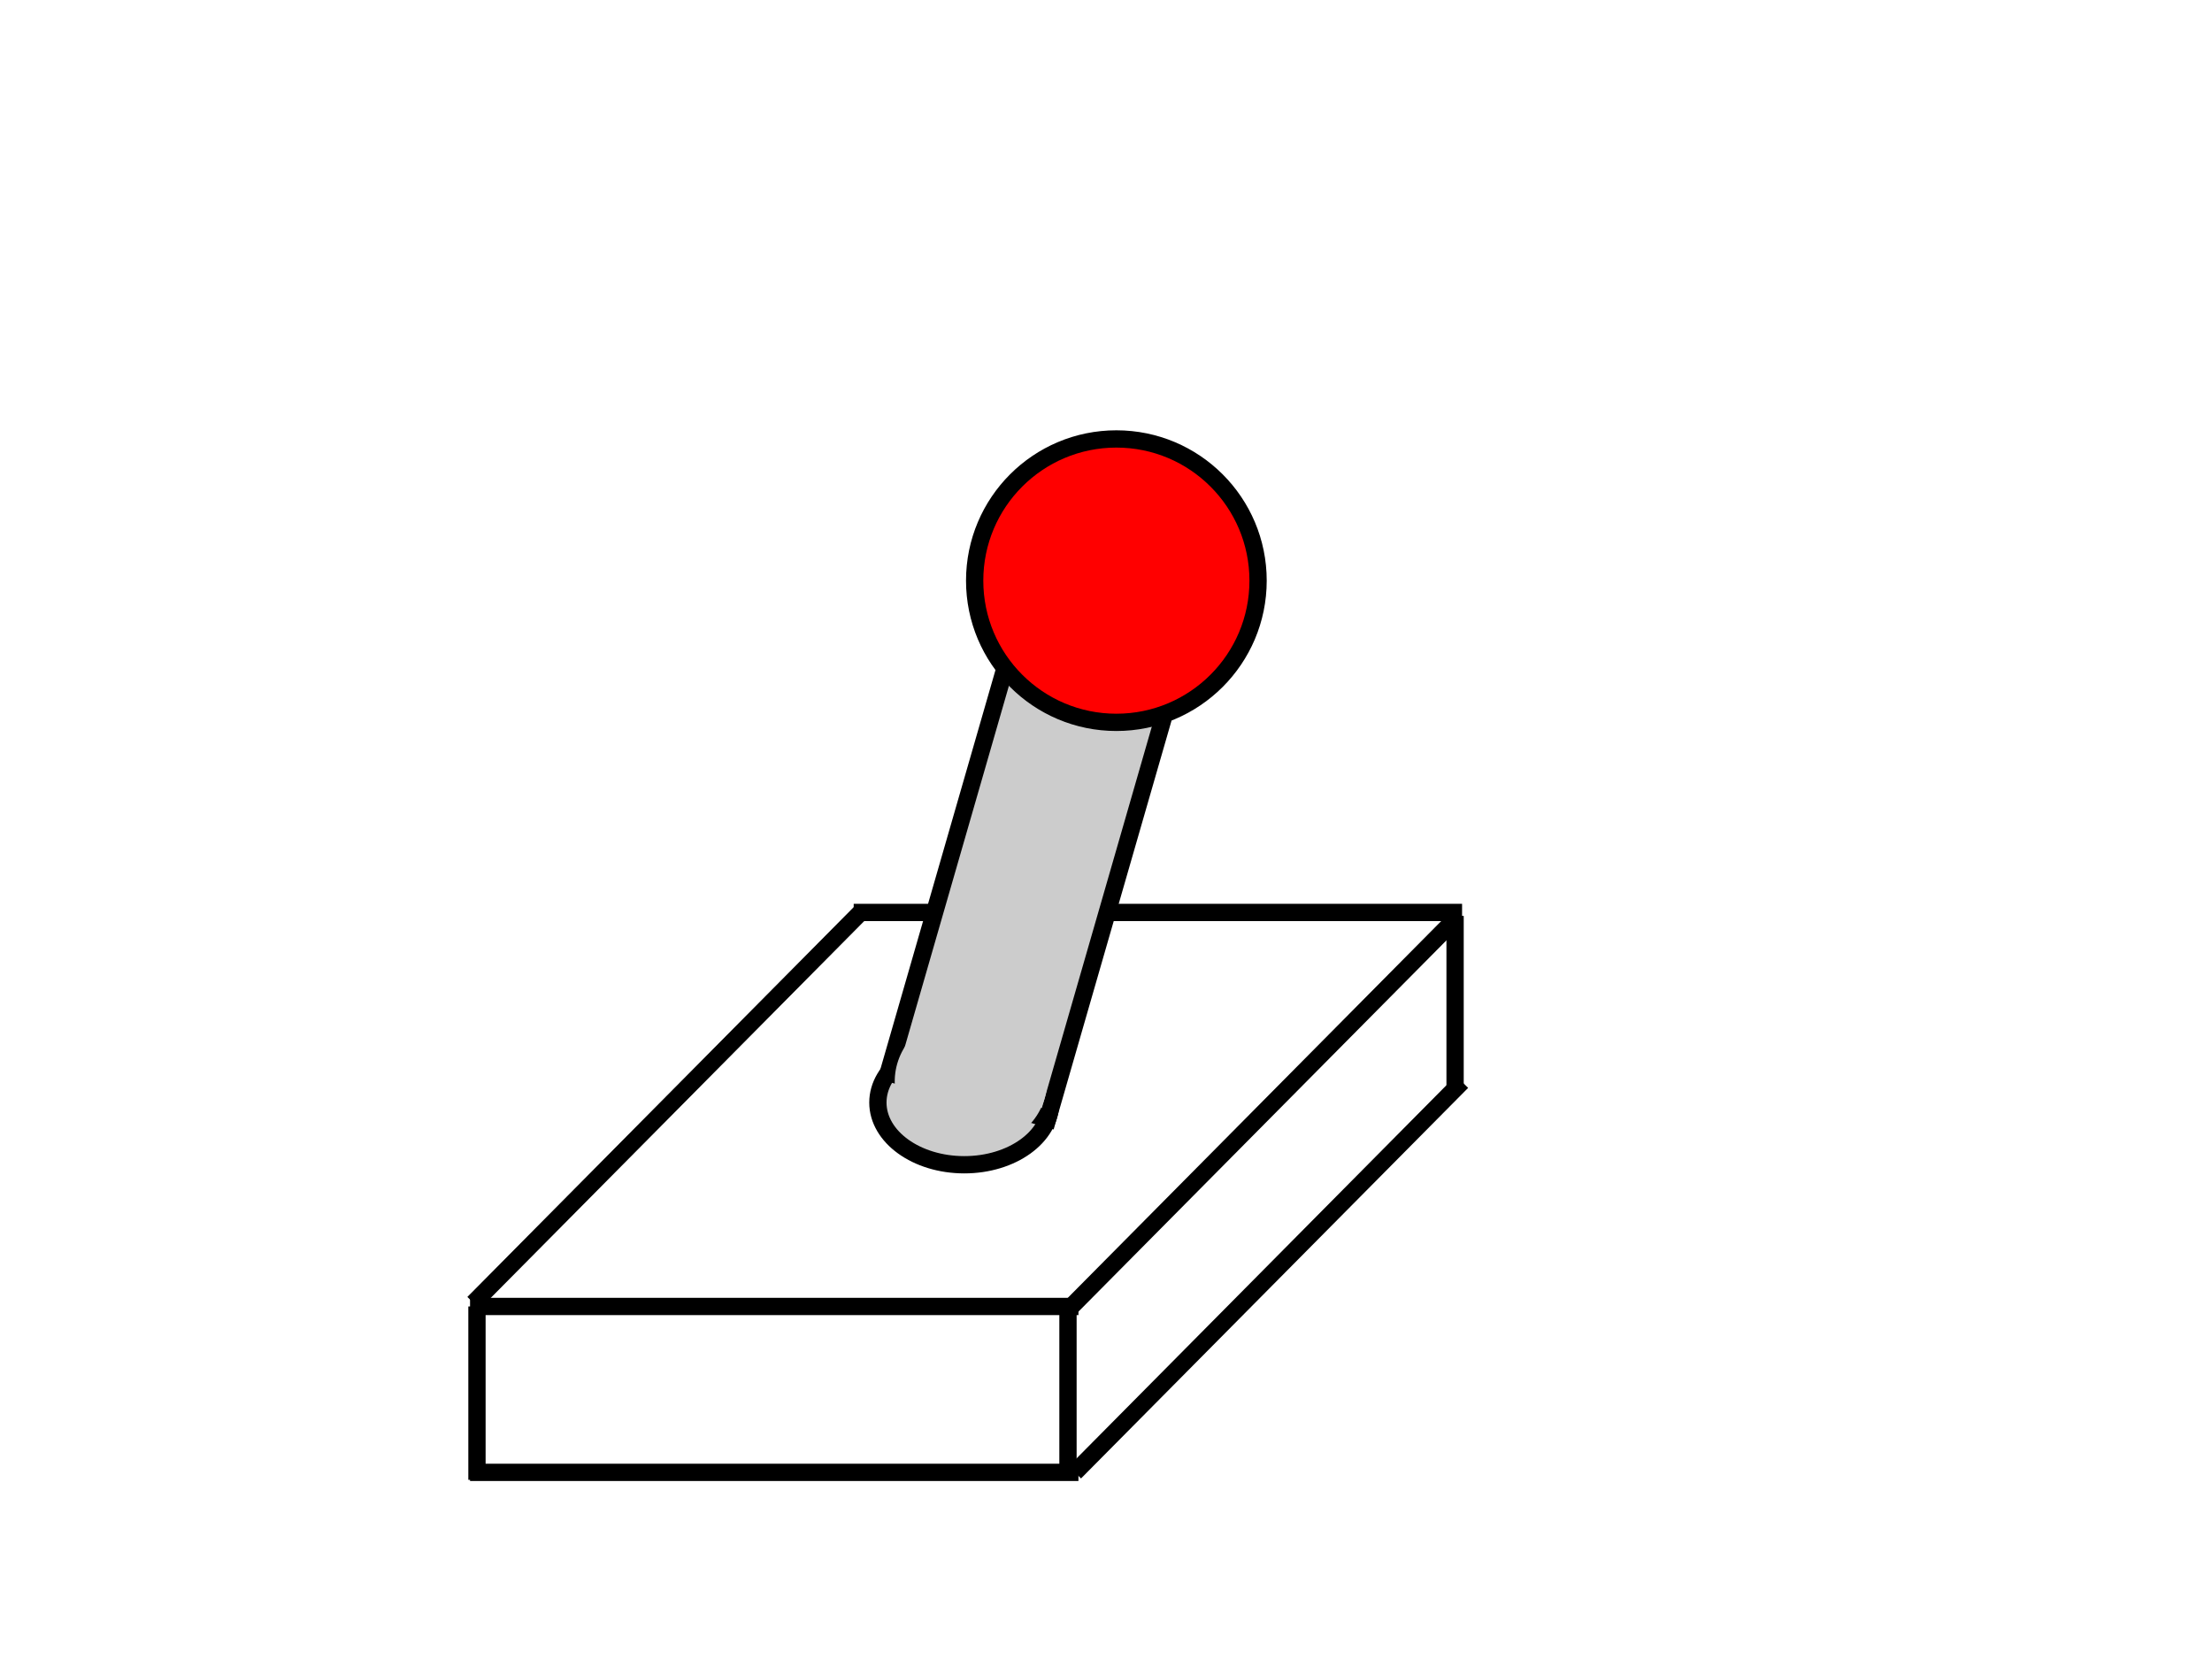 <?xml version="1.0"?>
<svg width="640" height="480" xmlns="http://www.w3.org/2000/svg">
 <!-- Created with SVG-edit - http://svg-edit.googlecode.com/ -->
 <g>
  <title>Layer 1</title>
  <line id="svg_2" y2="377" x2="137" y1="264" x1="249" stroke-width="5" stroke="#000000" fill="none"/>
  <line id="svg_3" y2="264" x2="423.024" y1="264" x1="247" stroke-width="5" stroke="#000000" fill="none"/>
  <line id="svg_4" y2="379" x2="309" y1="266" x1="421" stroke-width="5" stroke="#000000" fill="none"/>
  <line id="svg_5" y2="378" x2="312.024" y1="378" x1="136" stroke-width="5" stroke="#000000" fill="none"/>
  <line id="svg_6" y2="426" x2="312.024" y1="426" x1="136" stroke-width="5" stroke="#000000" fill="none"/>
  <line id="svg_7" y2="428.16" x2="138" y1="378" x1="138" stroke-linecap="null" stroke-linejoin="null" stroke-dasharray="null" stroke-width="5" stroke="#000000" fill="none"/>
  <line id="svg_8" y2="427.16" x2="309" y1="377" x1="309" stroke-linecap="null" stroke-linejoin="null" stroke-dasharray="null" stroke-width="5" stroke="#000000" fill="none"/>
  <line id="svg_9" y2="426" x2="311" y1="313" x1="423" stroke-width="5" stroke="#000000" fill="none"/>
  <line id="svg_10" y2="315.16" x2="421" y1="265" x1="421" stroke-linecap="null" stroke-linejoin="null" stroke-dasharray="null" stroke-width="5" stroke="#000000" fill="none"/>
  <ellipse ry="18" rx="25" id="svg_11" cy="319" cx="279" stroke-linecap="null" stroke-linejoin="null" stroke-dasharray="null" stroke-width="5" stroke="#000000" fill="#cccccc"/>
  <rect transform="rotate(16.086 301,244.5) " id="svg_12" height="151" width="48" y="169" x="277" stroke-linecap="null" stroke-linejoin="null" stroke-dasharray="null" stroke-width="5" stroke="#000000" fill="#cccccc"/>
  <ellipse ry="41" rx="41" id="svg_13" cy="168" cx="323" stroke-linecap="null" stroke-linejoin="null" stroke-dasharray="null" stroke-width="5" stroke="#000000" fill="#ff0000"/>
  <ellipse ry="18.5" rx="18" id="svg_14" cy="312.5" cx="285" stroke-linecap="null" stroke-linejoin="null" stroke-dasharray="null" stroke-width="5" fill="#cccccc"/>
  <ellipse transform="rotate(29.914 277,312.5) " id="svg_15" ry="18.5" rx="18" cy="312.5" cx="277" stroke-linecap="null" stroke-linejoin="null" stroke-dasharray="null" stroke-width="5" fill="#cccccc"/>
 </g>
</svg>